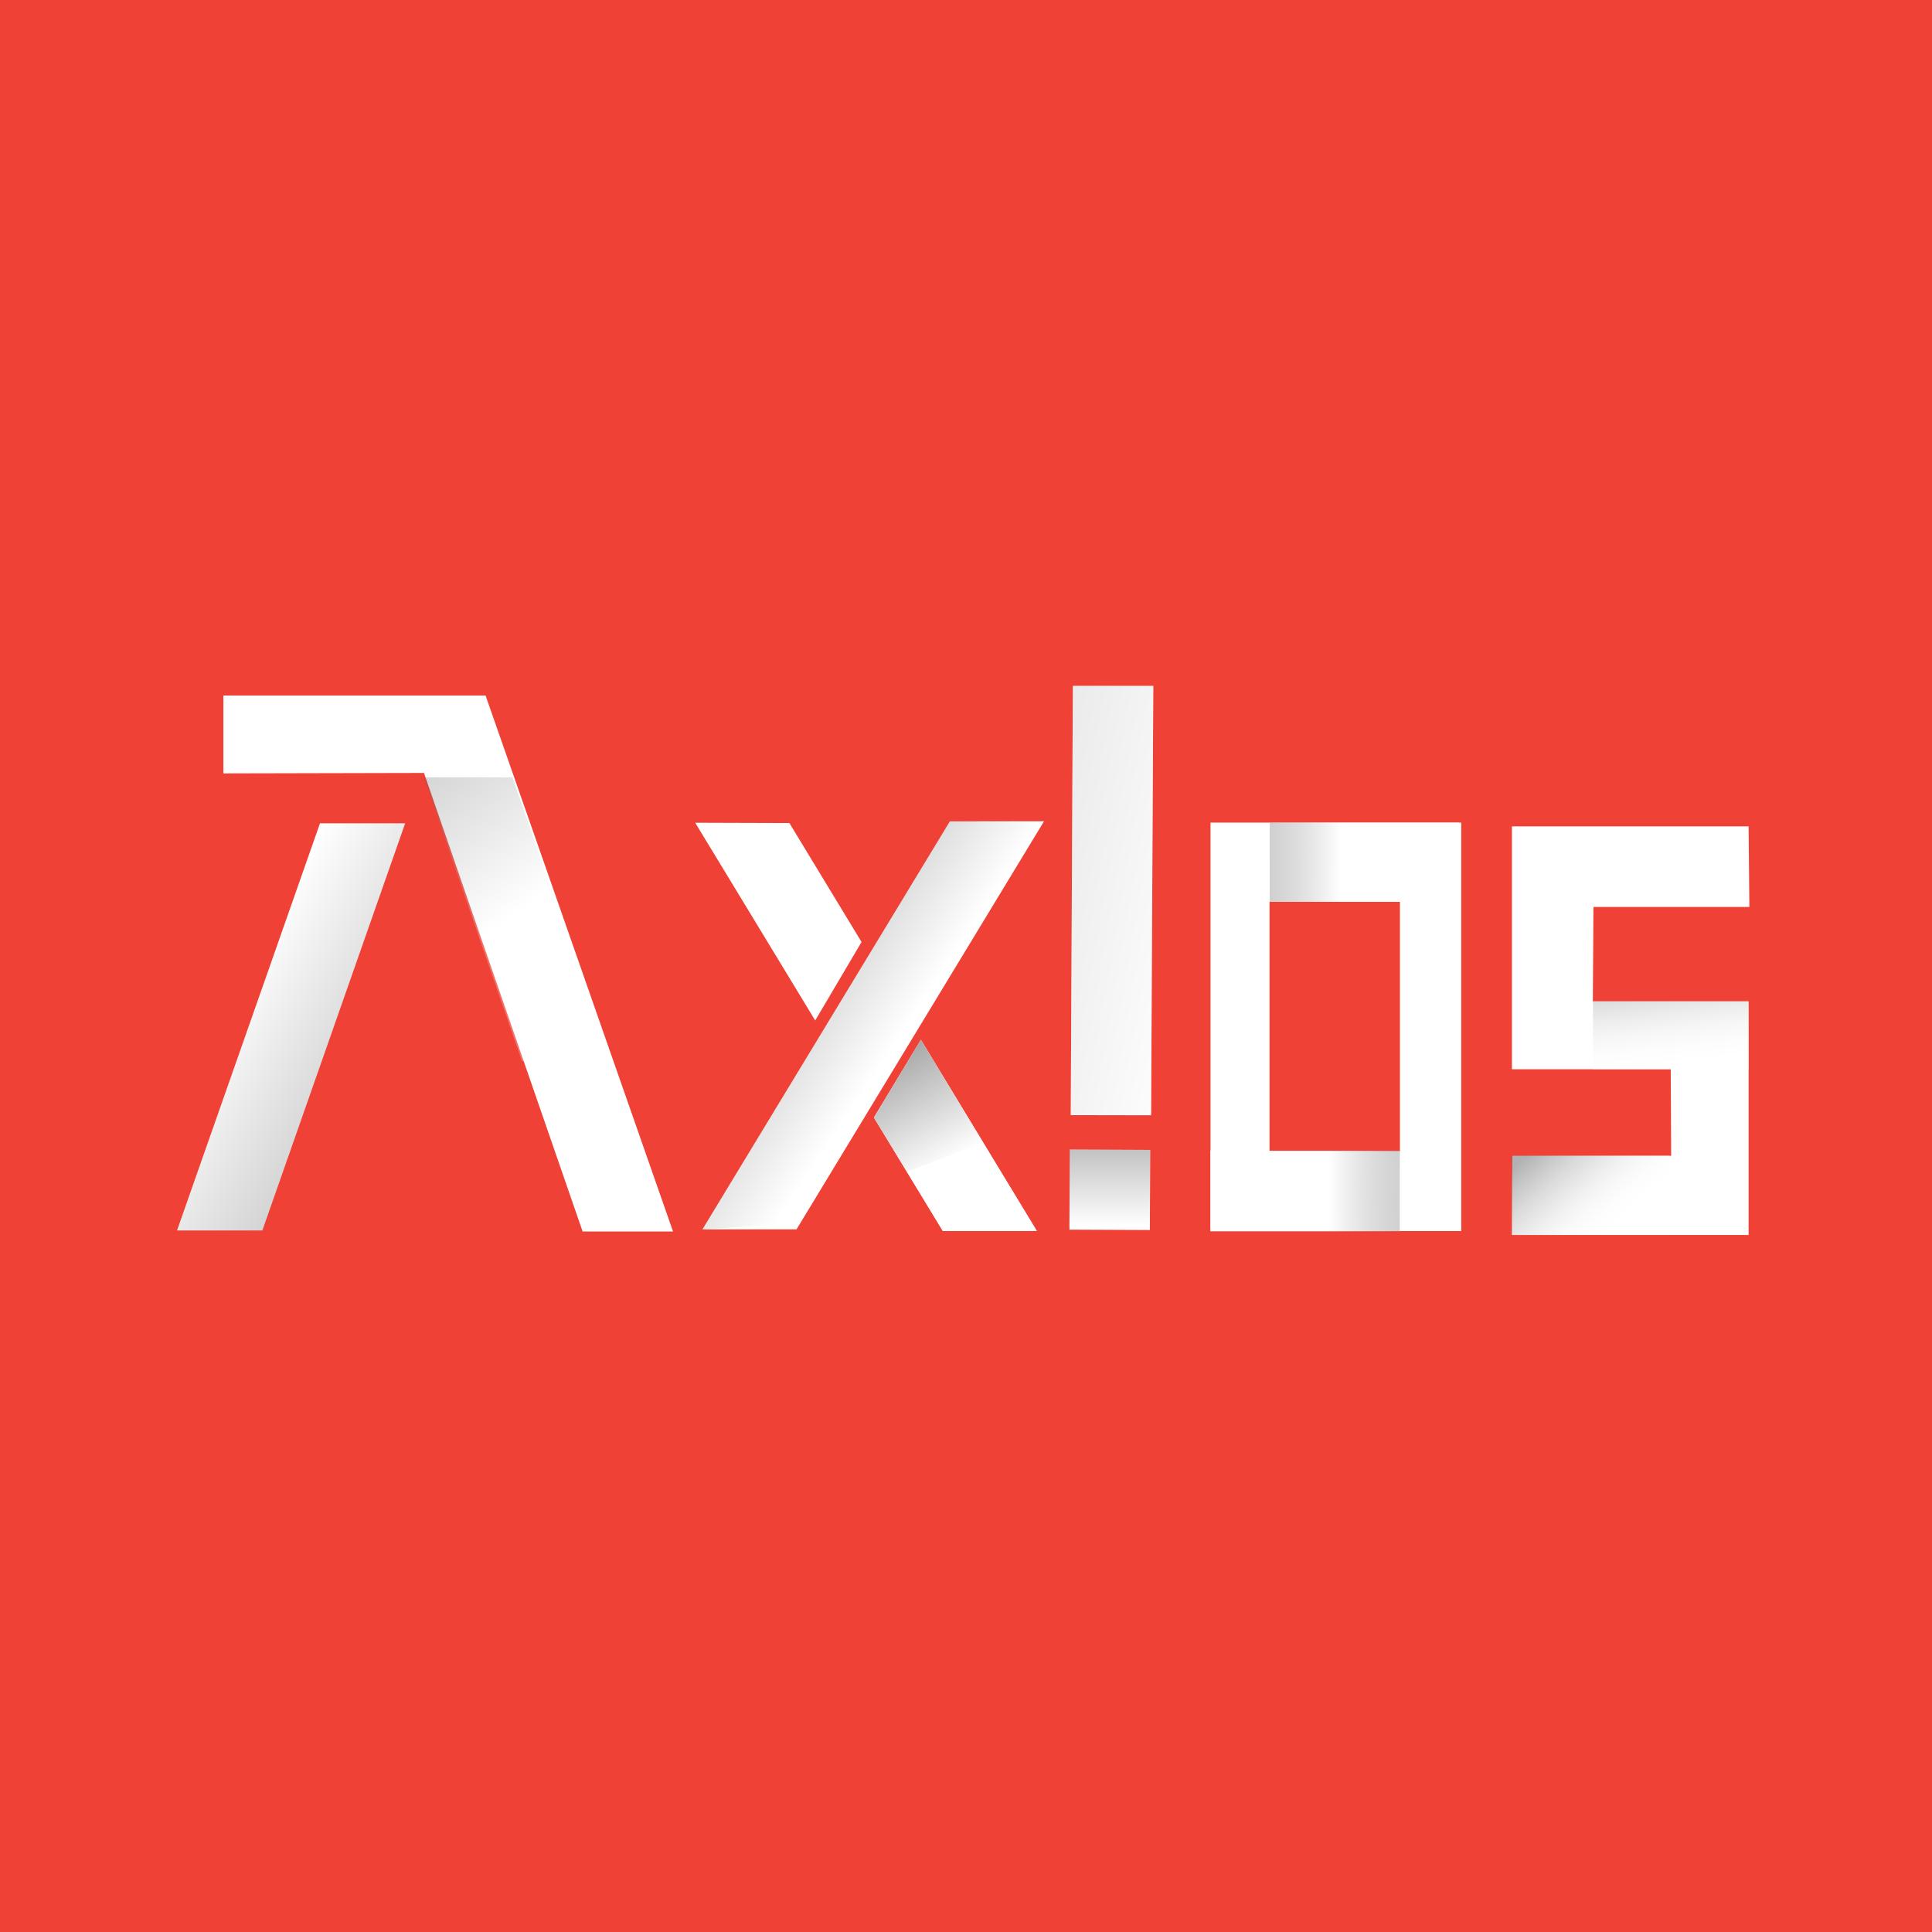<svg xmlns="http://www.w3.org/2000/svg" xmlns:xlink="http://www.w3.org/1999/xlink" viewBox="0 0 128 128"><defs><style>.cls-1{fill:#ef4136;}.cls-2{fill:#fff;}.cls-3{opacity:0.34;fill:url(#linear-gradient);}.cls-4{opacity:0.2;fill:url(#linear-gradient-2);}.cls-5{opacity:0.17;fill:url(#linear-gradient-3);}.cls-6{opacity:0.24;fill:url(#linear-gradient-4);}.cls-7{opacity:0.43;fill:url(#linear-gradient-5);}.cls-8{opacity:0.3;fill:url(#linear-gradient-6);}.cls-9{opacity:0.35;fill:url(#linear-gradient-7);}.cls-10{opacity:0.25;fill:url(#linear-gradient-8);}.cls-11,.cls-12{opacity:0.84;}.cls-11{fill:url(#linear-gradient-9);}.cls-12{fill:url(#linear-gradient-10);}</style><linearGradient id="linear-gradient" x1="62.77" y1="77.04" x2="58.81" y2="70.17" gradientUnits="userSpaceOnUse"><stop offset="0" stop-color="#fff"/><stop offset="1"/></linearGradient><linearGradient id="linear-gradient-2" x1="59.72" y1="69.34" x2="52.22" y2="64.36" gradientUnits="userSpaceOnUse"><stop offset="0.05" stop-color="#fff"/><stop offset="0.97"/><stop offset="1"/></linearGradient><linearGradient id="linear-gradient-3" x1="14.88" y1="65.49" x2="23.69" y2="70.58" xlink:href="#linear-gradient"/><linearGradient id="linear-gradient-4" x1="73.52" y1="81.23" x2="73.52" y2="76.16" xlink:href="#linear-gradient"/><linearGradient id="linear-gradient-5" x1="109.84" y1="61.46" x2="110.9" y2="70.31" gradientUnits="userSpaceOnUse"><stop offset="0"/><stop offset="0.05" stop-color="#161616"/><stop offset="0.2" stop-color="#535353"/><stop offset="0.35" stop-color="#878787"/><stop offset="0.5" stop-color="#b2b2b2"/><stop offset="0.64" stop-color="#d4d4d4"/><stop offset="0.77" stop-color="#ececec"/><stop offset="0.9" stop-color="#fafafa"/><stop offset="1" stop-color="#fff"/></linearGradient><linearGradient id="linear-gradient-6" x1="102.39" y1="75.99" x2="107.26" y2="81.48" gradientTransform="translate(211.12 159.13) rotate(-180)" gradientUnits="userSpaceOnUse"><stop offset="0"/><stop offset="0.05" stop-color="#161616"/><stop offset="0.19" stop-color="#535353"/><stop offset="0.33" stop-color="#878787"/><stop offset="0.47" stop-color="#b2b2b2"/><stop offset="0.6" stop-color="#d4d4d4"/><stop offset="0.73" stop-color="#ececec"/><stop offset="0.85" stop-color="#fafafa"/><stop offset="0.95" stop-color="#fff"/></linearGradient><linearGradient id="linear-gradient-7" x1="80.4" y1="60.81" x2="29.59" y2="52.03" xlink:href="#linear-gradient"/><linearGradient id="linear-gradient-8" x1="34.02" y1="60.57" x2="24.16" y2="46.98" xlink:href="#linear-gradient"/><linearGradient id="linear-gradient-9" x1="88.05" y1="78.89" x2="102.69" y2="78.72" gradientUnits="userSpaceOnUse"><stop offset="0" stop-color="#fff"/><stop offset="1" stop-opacity="0"/></linearGradient><linearGradient id="linear-gradient-10" x1="74.83" y1="57.48" x2="89.47" y2="57.31" gradientTransform="matrix(1, 0, 0, -1, 17.33, 114.99)" xlink:href="#linear-gradient-9"/></defs><g id="Layer_2" data-name="Layer 2"><rect class="cls-1" width="128" height="128"/></g><g id="Layer_1" data-name="Layer 1"><polygon class="cls-2" points="57.08 62.41 52.3 54.53 46.06 54.51 54.01 67.61 57.08 62.41"/><polygon class="cls-2" points="57.9 74.04 62.46 81.55 68.69 81.55 61.01 68.89 57.9 74.04"/><polygon class="cls-2" points="57.9 74.04 62.46 81.55 68.69 81.55 61.01 68.89 57.9 74.04"/><polygon class="cls-3" points="57.9 74.04 60.08 77.64 65.13 75.68 61.01 68.89 57.9 74.04"/><polygon class="cls-2" points="46.54 81.45 52.77 81.45 69.17 54.41 62.93 54.42 46.54 81.45"/><polygon class="cls-4" points="46.54 81.45 52.35 81.08 68.8 54.51 62.93 54.42 46.54 81.45"/><polygon class="cls-2" points="11.73 81.52 17.38 81.52 26.84 54.55 21.2 54.55 11.73 81.52"/><polygon class="cls-5" points="11.73 81.52 17.38 81.52 26.84 54.55 21.2 54.55 11.73 81.52"/><polygon class="cls-2" points="14.8 46.08 14.8 51.24 28.09 51.21 38.6 81.59 44.59 81.59 32.17 46.08 14.8 46.08"/><polygon class="cls-2" points="70.94 73.88 76.26 73.89 76.41 45.44 71.08 45.44 70.94 73.88"/><rect class="cls-2" x="71.06" y="76.52" width="5.31" height="5.33" transform="translate(-5.99 152.18) rotate(-89.74)"/><polygon class="cls-6" points="70.85 81.21 76.17 81.23 76.2 76.18 70.87 76.16 70.85 81.21"/><path class="cls-2" d="M80.39,81.93H97V54.87H80.39ZM84.3,60.12l8.64,0V76.64l-8.64,0Z" transform="translate(-0.19 -0.37)"/><polygon class="cls-2" points="105.57 60.09 115.9 60.09 115.85 54.75 100.17 54.75 100.17 70.84 110.69 70.84 110.72 76.57 100.19 76.57 100.17 81.82 115.85 81.82 115.85 66.34 105.53 66.34 105.57 60.09"/><rect class="cls-7" x="105.54" y="66.34" width="10.32" height="4.51"/><rect class="cls-8" x="100.36" y="76.94" width="10.4" height="5.26" transform="translate(210.93 158.76) rotate(180)"/><polygon class="cls-9" points="76.27 73.85 70.94 73.85 71.08 45.44 76.41 45.44 76.27 73.85"/><polygon class="cls-10" points="40.46 70.15 34.58 70.3 28.07 51.5 33.95 51.5 40.46 70.15"/><rect class="cls-11" x="80.19" y="76.24" width="12.55" height="5.34"/><rect class="cls-12" x="84.3" y="54.87" width="12.55" height="5.25" transform="translate(180.97 114.62) rotate(180)"/></g></svg>